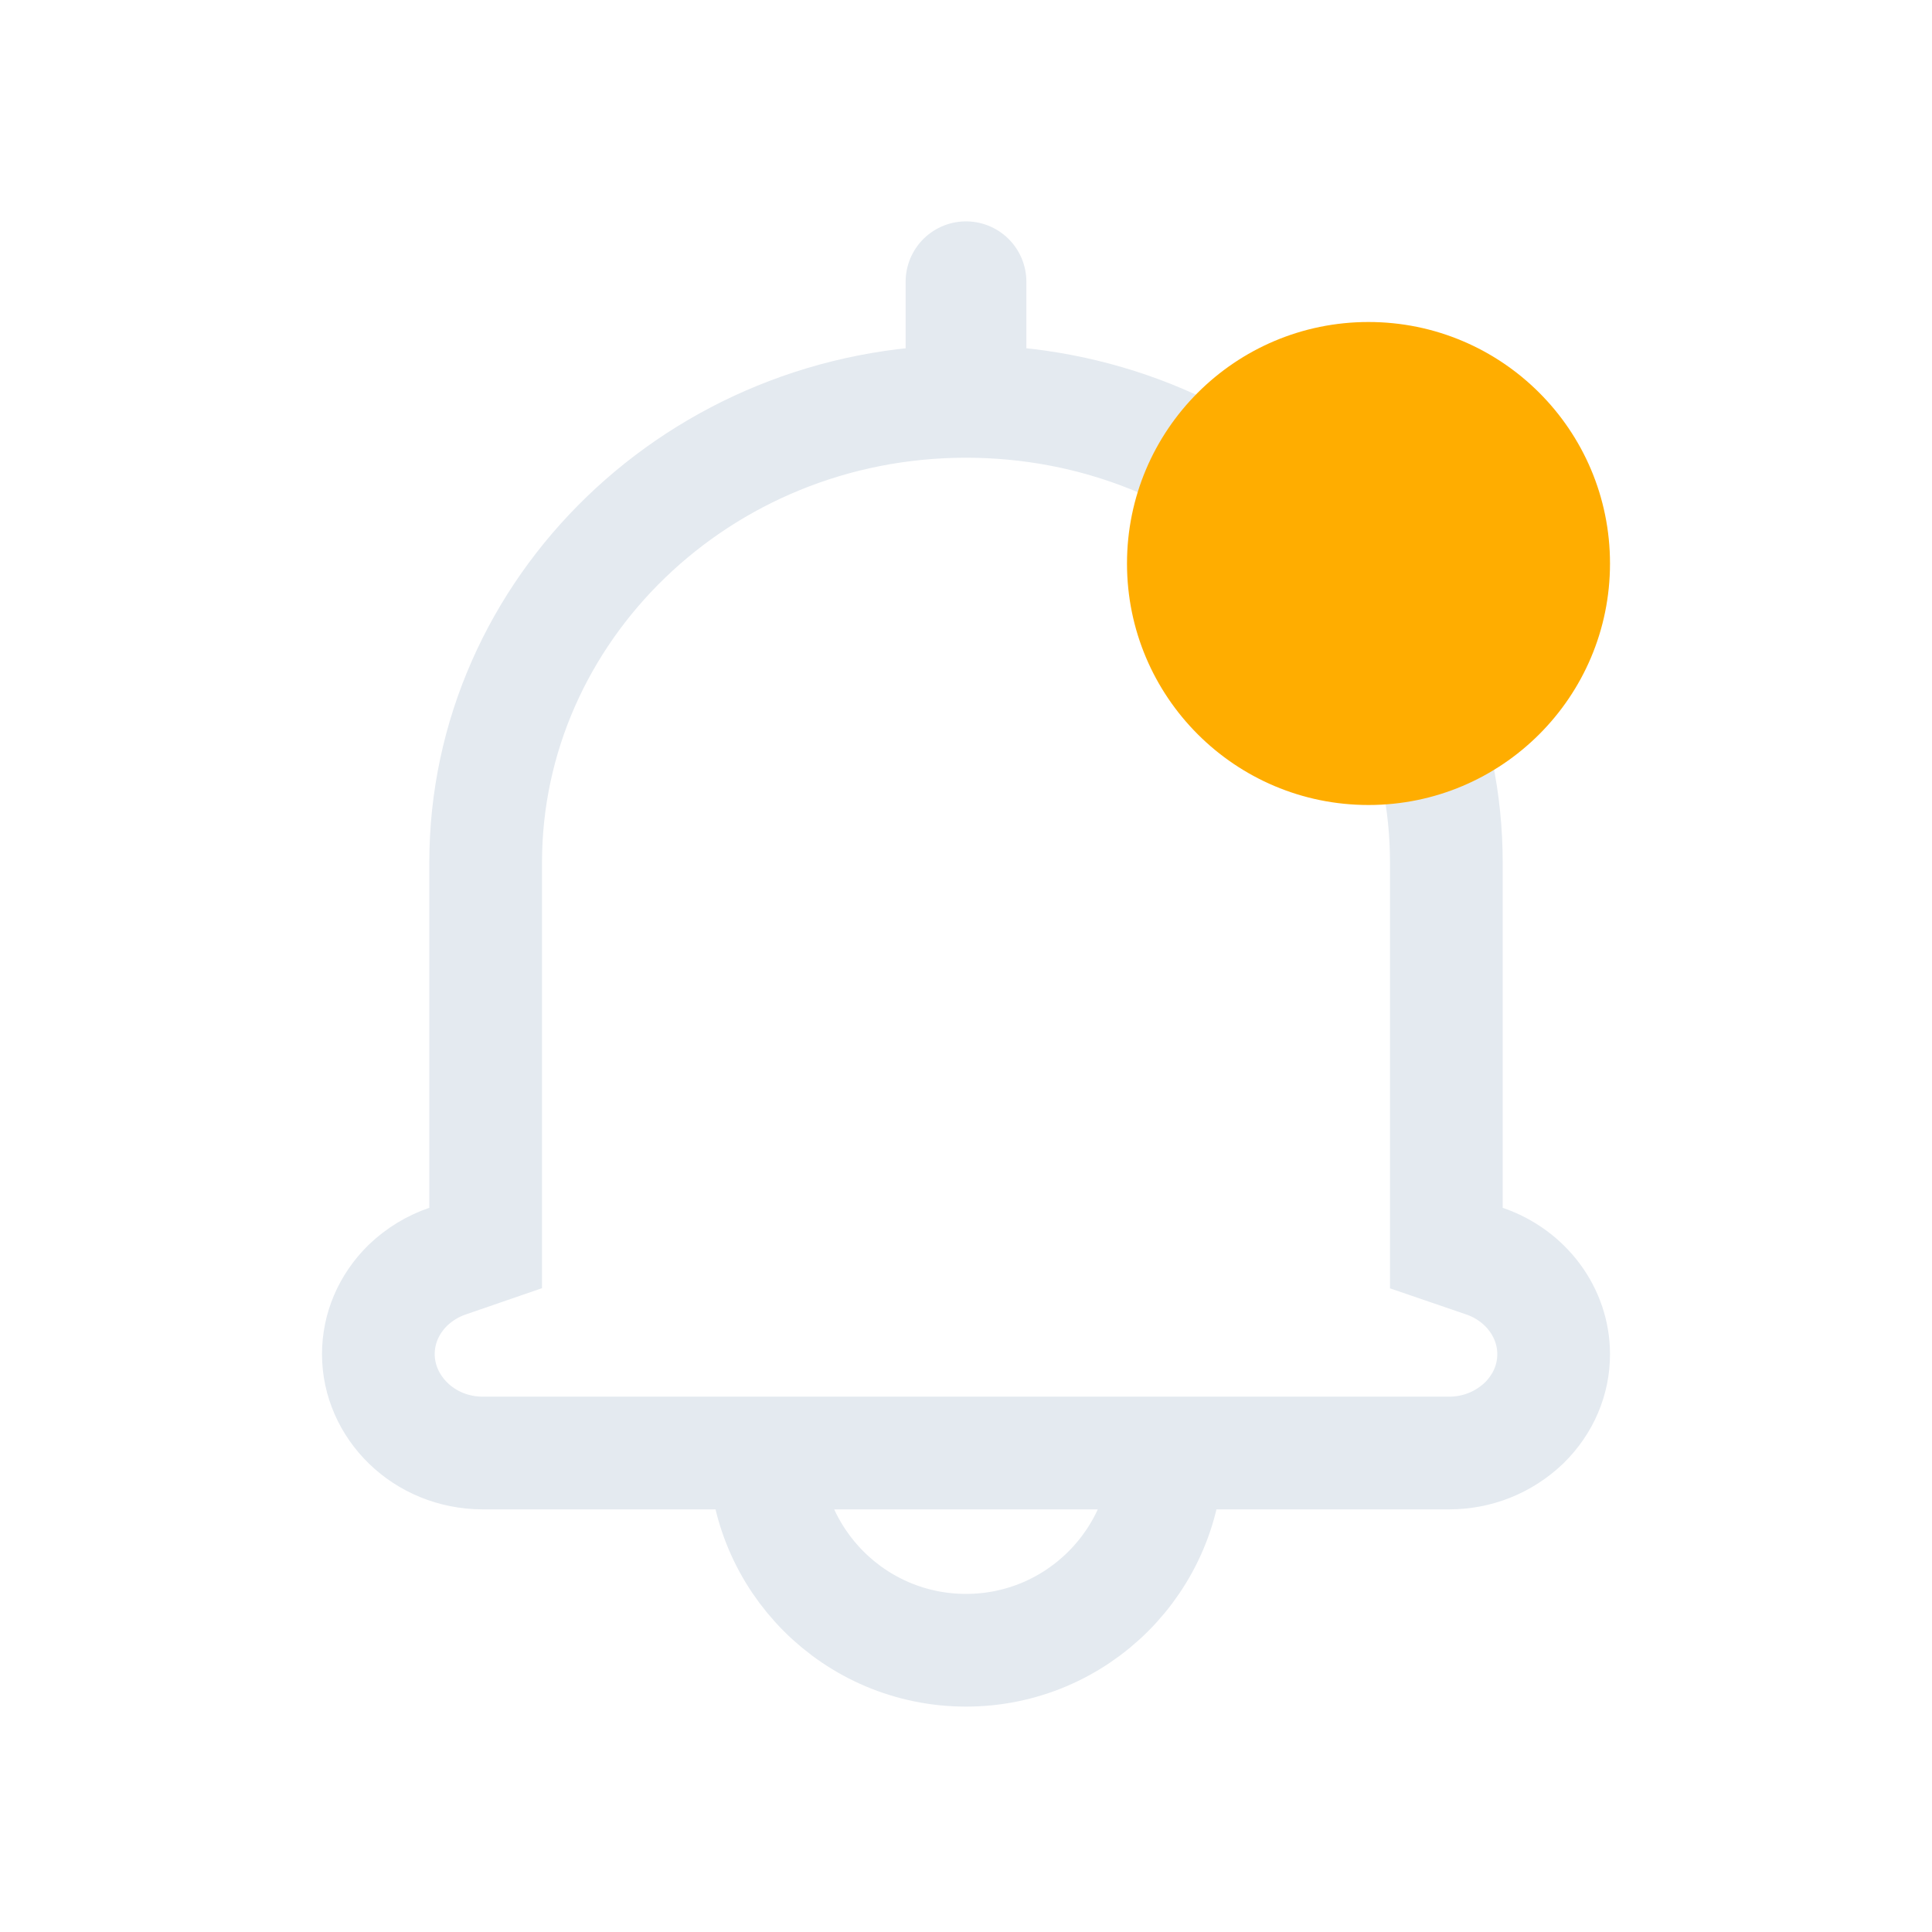 <svg width="24" height="24" viewBox="0 0 24 24" fill="none" xmlns="http://www.w3.org/2000/svg">
<path d="M5.56 15.666L6.033 15.503V15.003V10.715C6.033 7.581 8.687 4.986 12 4.986C13.599 4.986 15.098 5.586 16.228 6.671C17.354 7.762 17.967 9.196 17.967 10.715V15.003V15.504L18.44 15.666C18.955 15.842 19.3 16.306 19.3 16.822C19.3 17.137 19.174 17.44 18.932 17.678C18.676 17.921 18.348 18.05 18 18.05H6C5.26 18.05 4.7 17.475 4.7 16.822C4.7 16.507 4.826 16.203 5.068 15.965C5.213 15.827 5.381 15.727 5.56 15.666Z" stroke="#E4EAF0" stroke-width="1.4"/>
<path d="M12 3.5V4.5" stroke="#E4EAF0" stroke-width="1.5" stroke-linecap="round"/>
<path d="M9.5 17.5V18C9.5 19.381 10.619 20.5 12 20.5V20.5C13.381 20.5 14.5 19.381 14.5 18V17.5" stroke="#E4EAF0" stroke-width="1.4"/>
<circle cx="17" cy="7" r="3" fill="#FFAD00"/>
</svg>
